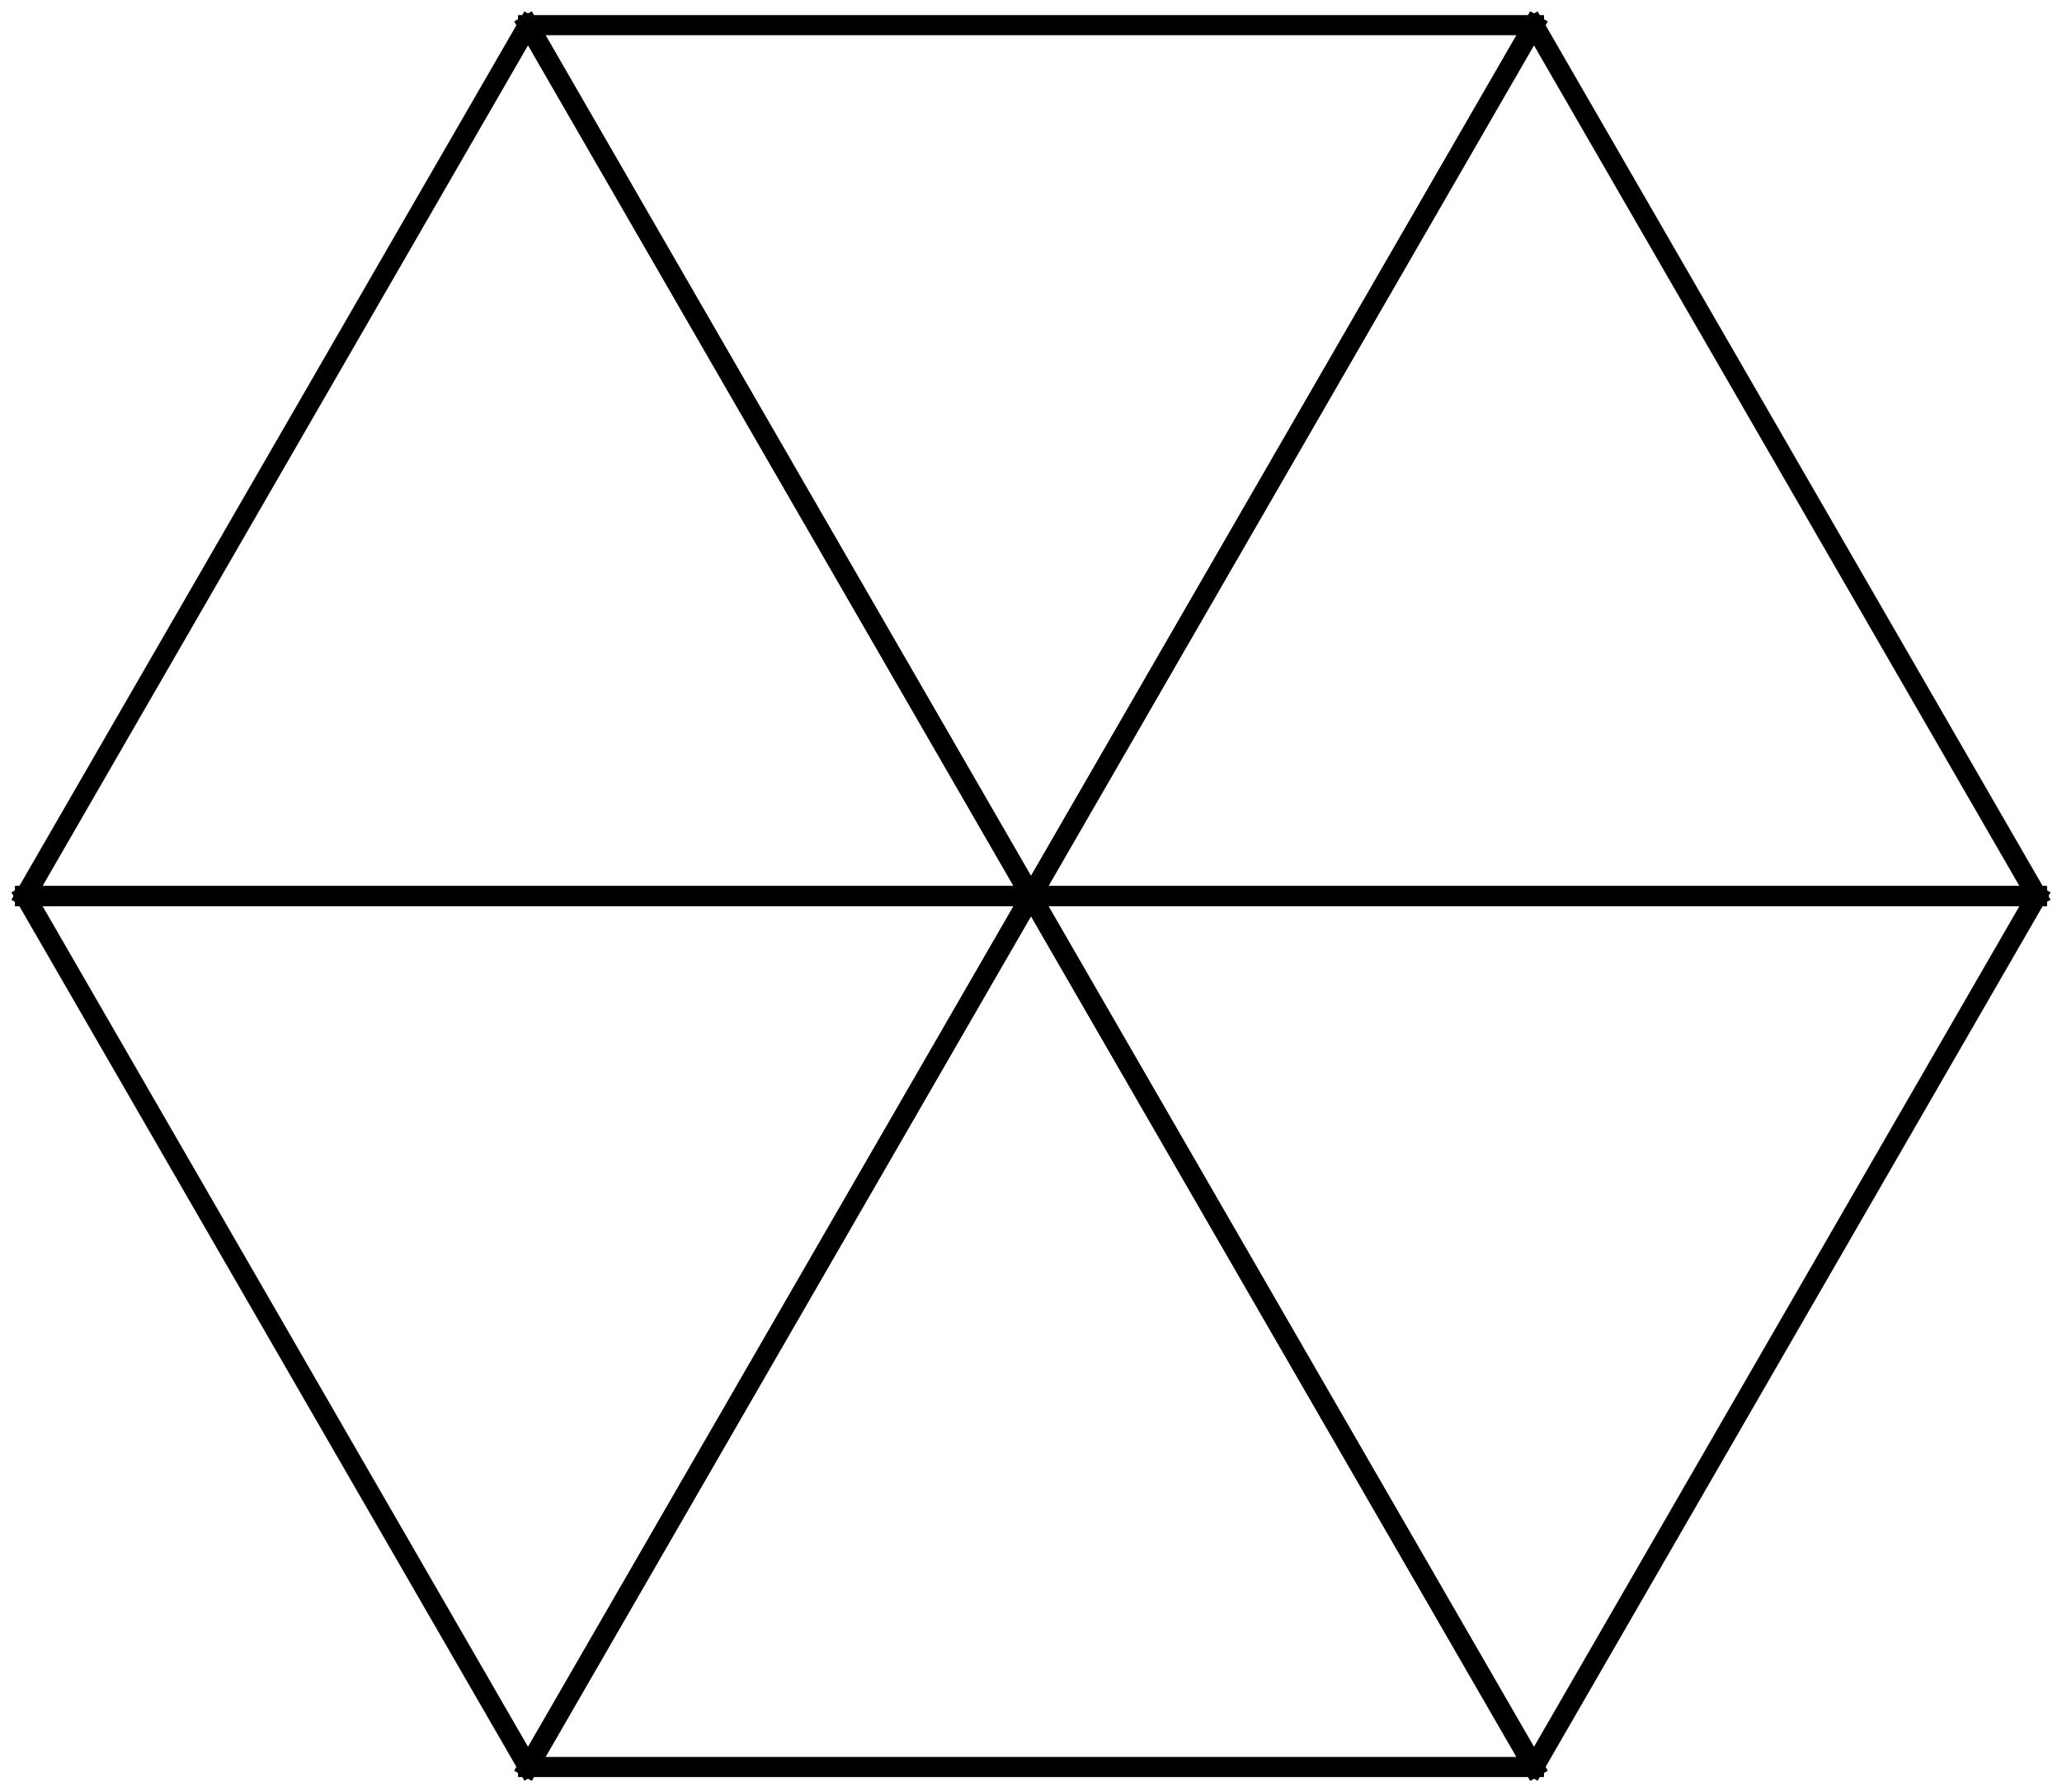 <?xml version="1.0" encoding="utf-8"?>
<!-- Generator: Adobe Illustrator 18.0.0, SVG Export Plug-In . SVG Version: 6.00 Build 0)  -->
<!DOCTYPE svg PUBLIC "-//W3C//DTD SVG 1.1//EN" "http://www.w3.org/Graphics/SVG/1.1/DTD/svg11.dtd">
<svg version="1.1"
	 id="svg2" xmlns:rdf="http://www.w3.org/1999/02/22-rdf-syntax-ns#" xmlns:dc="http://purl.org/dc/elements/1.1/" xmlns:cc="http://creativecommons.org/ns#" xmlns:svg="http://www.w3.org/2000/svg" xmlns:inkscape="http://www.inkscape.org/namespaces/inkscape"
	 xmlns="http://www.w3.org/2000/svg" xmlns:xlink="http://www.w3.org/1999/xlink" x="0px" y="0px" viewBox="0 0 205 178.2"
	 enable-background="new 0 0 205 178.2" xml:space="preserve">
<path id="path8" inkscape:connector-curvature="0" fill="none" stroke="#000000" stroke-width="2" stroke-linecap="square" d="
	M102.5,89.1l50,86.6"/>
<path id="path10" inkscape:connector-curvature="0" fill="none" stroke="#000000" stroke-width="2" stroke-linecap="square" d="
	M152.5,175.7l50-86.6"/>
<path id="path12" inkscape:connector-curvature="0" fill="none" stroke="#000000" stroke-width="2" stroke-linecap="square" d="
	M202.5,89.1h-100"/>
<path id="path14" inkscape:connector-curvature="0" fill="none" stroke="#000000" stroke-width="2" stroke-linecap="square" d="
	M102.5,89.1h100"/>
<path id="path16" inkscape:connector-curvature="0" fill="none" stroke="#000000" stroke-width="2" stroke-linecap="square" d="
	M202.5,89.1l-50-86.6"/>
<path id="path18" inkscape:connector-curvature="0" fill="none" stroke="#000000" stroke-width="2" stroke-linecap="square" d="
	M152.5,2.5l-50,86.6"/>
<path id="path20" inkscape:connector-curvature="0" fill="none" stroke="#000000" stroke-width="2" stroke-linecap="square" d="
	M102.5,89.1l50-86.6"/>
<path id="path22" inkscape:connector-curvature="0" fill="none" stroke="#000000" stroke-width="2" stroke-linecap="square" d="
	M152.5,2.5h-100"/>
<path id="path24" inkscape:connector-curvature="0" fill="none" stroke="#000000" stroke-width="2" stroke-linecap="square" d="
	M52.5,2.5l50,86.6"/>
<path id="path26" inkscape:connector-curvature="0" fill="none" stroke="#000000" stroke-width="2" stroke-linecap="square" d="
	M102.5,89.1l-50-86.6"/>
<path id="path28" inkscape:connector-curvature="0" fill="none" stroke="#000000" stroke-width="2" stroke-linecap="square" d="
	M52.5,2.5l-50,86.6"/>
<path id="path30" inkscape:connector-curvature="0" fill="none" stroke="#000000" stroke-width="2" stroke-linecap="square" d="
	M2.5,89.1h100"/>
<path id="path32" inkscape:connector-curvature="0" fill="none" stroke="#000000" stroke-width="2" stroke-linecap="square" d="
	M102.5,89.1H2.5"/>
<path id="path34" inkscape:connector-curvature="0" fill="none" stroke="#000000" stroke-width="2" stroke-linecap="square" d="
	M2.5,89.1l50,86.6"/>
<path id="path36" inkscape:connector-curvature="0" fill="none" stroke="#000000" stroke-width="2" stroke-linecap="square" d="
	M52.5,175.7l50-86.6"/>
<path id="path38" inkscape:connector-curvature="0" fill="none" stroke="#000000" stroke-width="2" stroke-linecap="square" d="
	M102.5,89.1l-50,86.6"/>
<path id="path40" inkscape:connector-curvature="0" fill="none" stroke="#000000" stroke-width="2" stroke-linecap="square" d="
	M52.5,175.7h100"/>
<path id="path42" inkscape:connector-curvature="0" fill="none" stroke="#000000" stroke-width="2" stroke-linecap="square" d="
	M152.5,175.7l-50-86.6"/>
</svg>
